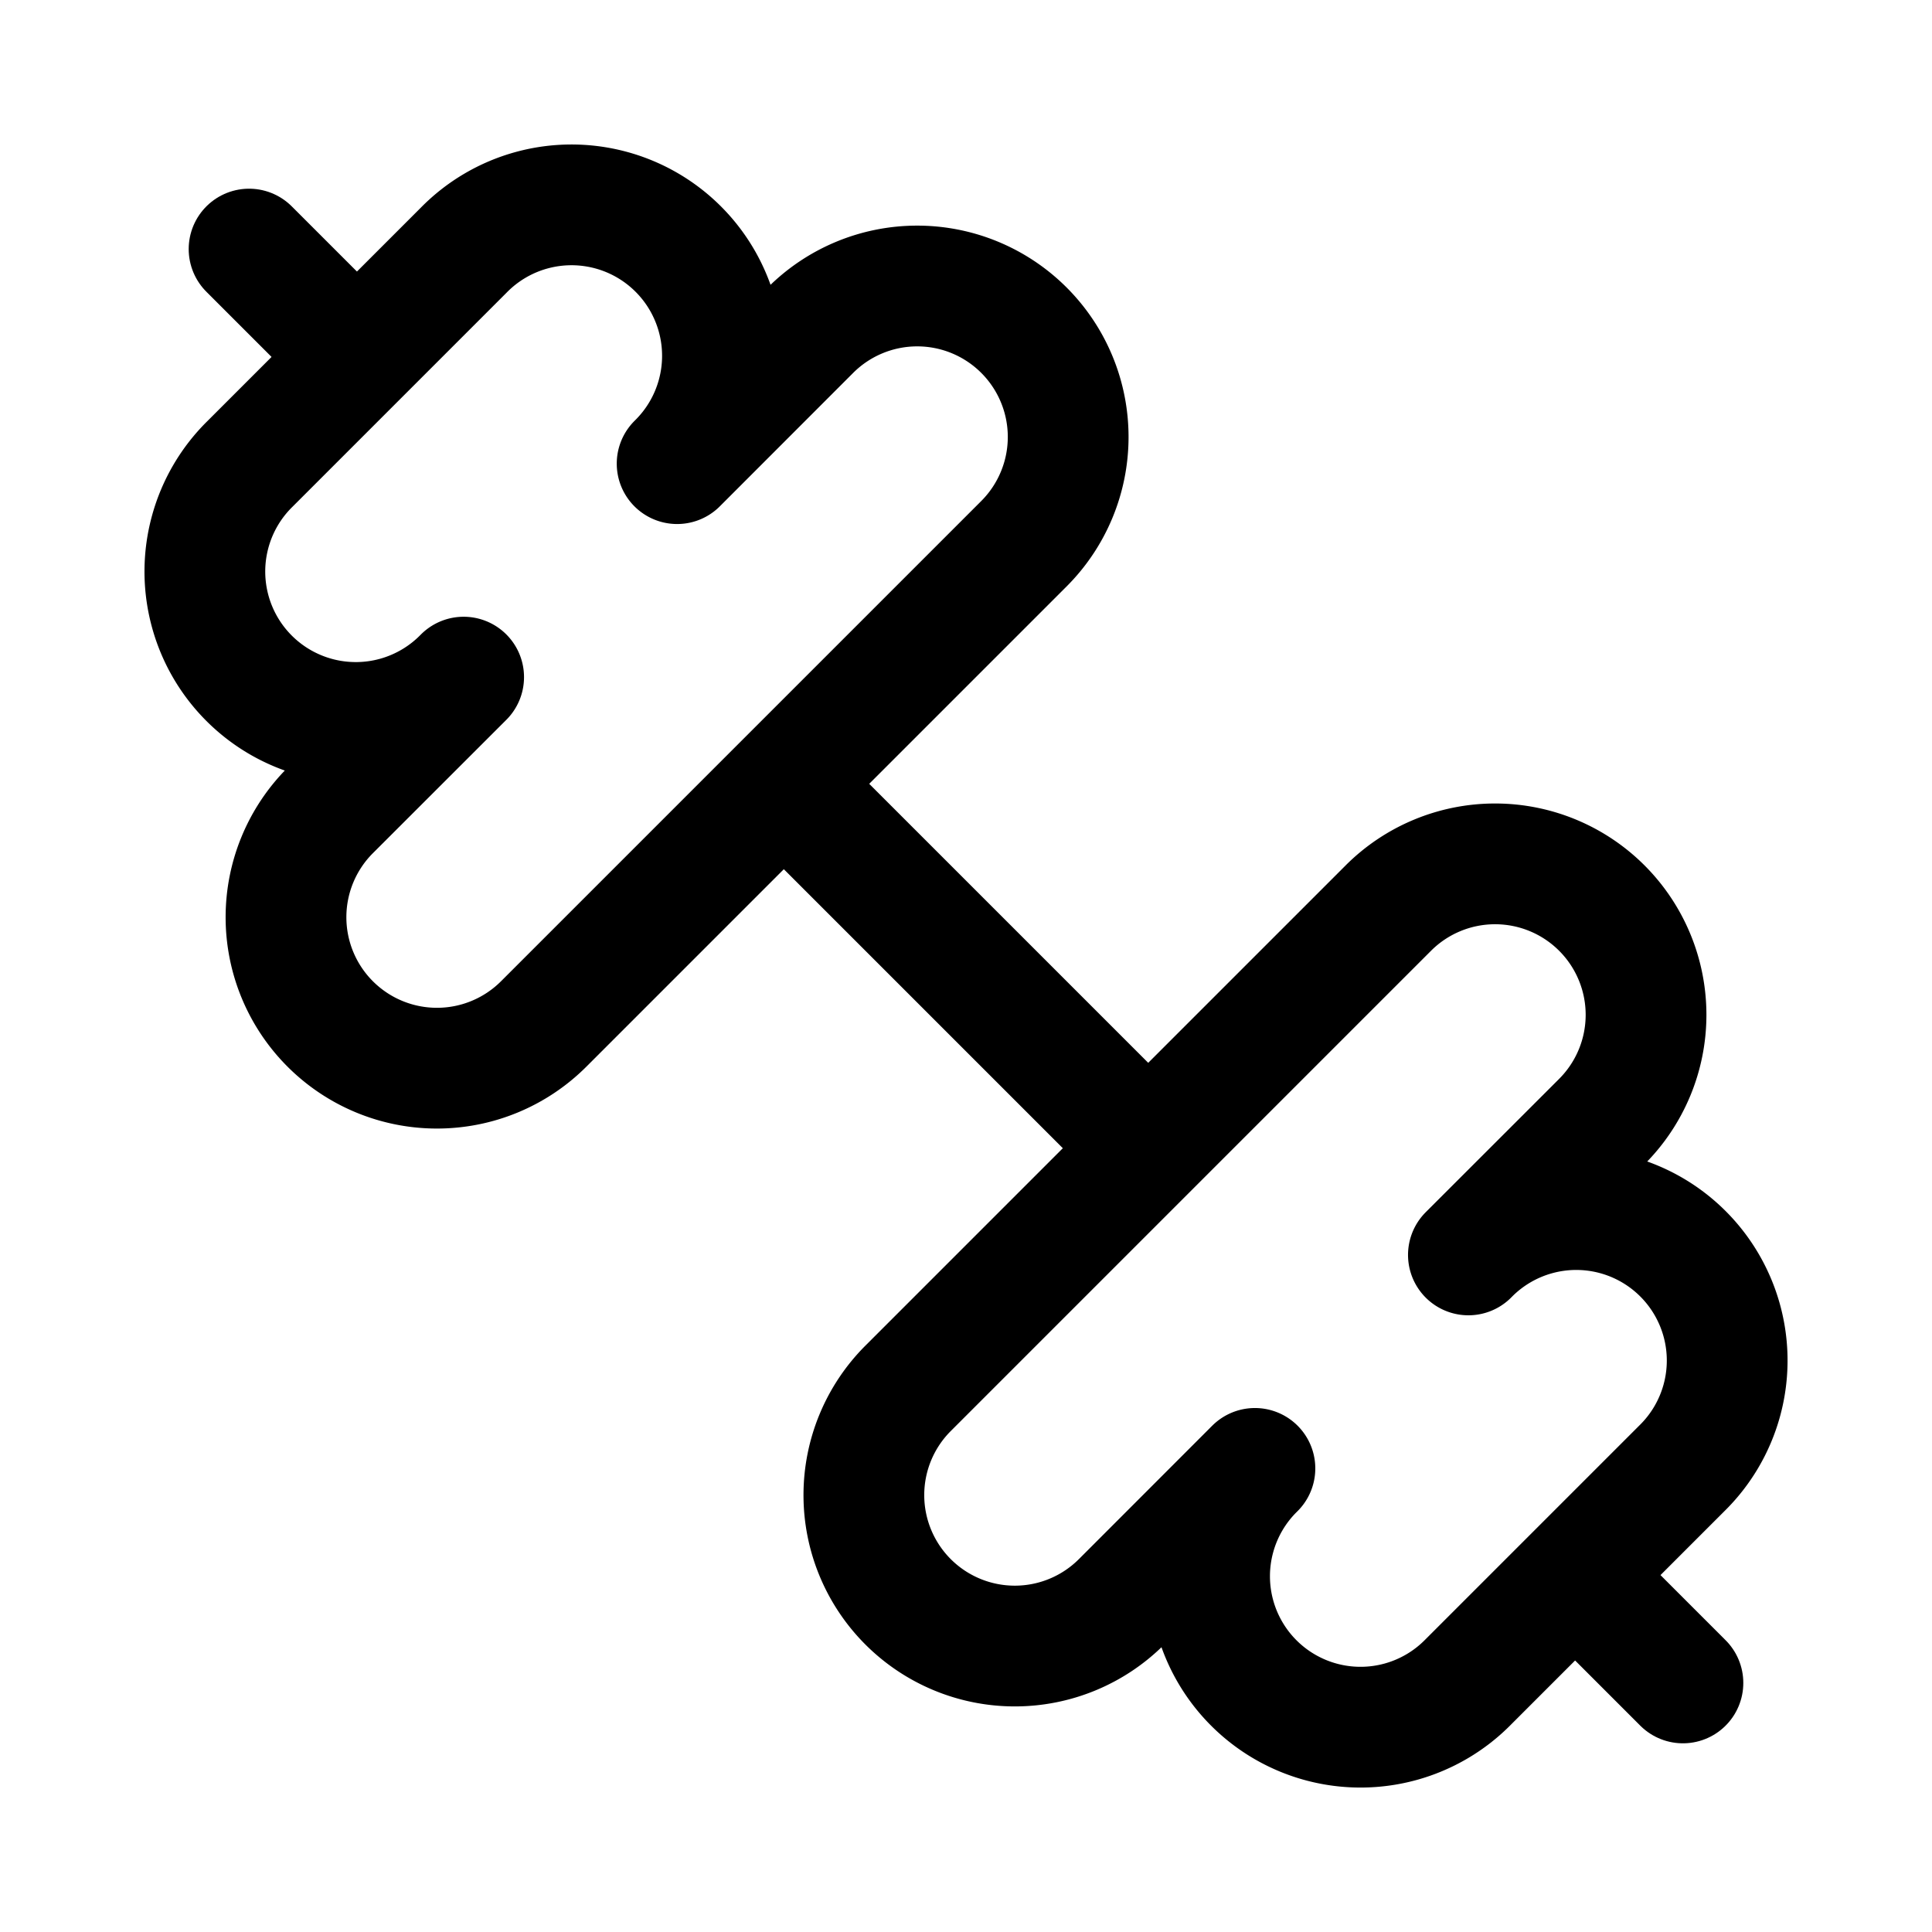 <svg xmlns="http://www.w3.org/2000/svg" viewBox="-1.5 -1.5 48 48" fill="none" stroke="#000000" stroke-linecap="round" stroke-linejoin="round" id="Dumbbell--Streamline-Lucide.svg" height="48" width="48"><desc>Dumbbell Streamline Icon: https://streamlinehq.com</desc><path d="M27 27 18 18" stroke-width="3"></path><path d="M34.982 40.284a3.75 3.75 0 1 1 -5.304 -5.302l-3.313 3.315a3.75 3.75 0 1 1 -5.304 -5.304l11.932 -11.932a3.75 3.75 0 1 1 5.304 5.304l-3.315 3.313a3.75 3.75 0 1 1 5.302 5.304z" stroke-width="3"></path><path d="m40.312 40.312 -2.625 -2.625" stroke-width="3"></path><path d="M7.312 7.312 4.688 4.688" stroke-width="3"></path><path d="M12.008 23.94a3.75 3.75 0 1 1 -5.304 -5.304l3.315 -3.313a3.75 3.75 0 1 1 -5.302 -5.304l5.302 -5.302a3.75 3.75 0 1 1 5.304 5.302l3.313 -3.315a3.75 3.75 0 1 1 5.304 5.304z" stroke-width="3"></path></svg>